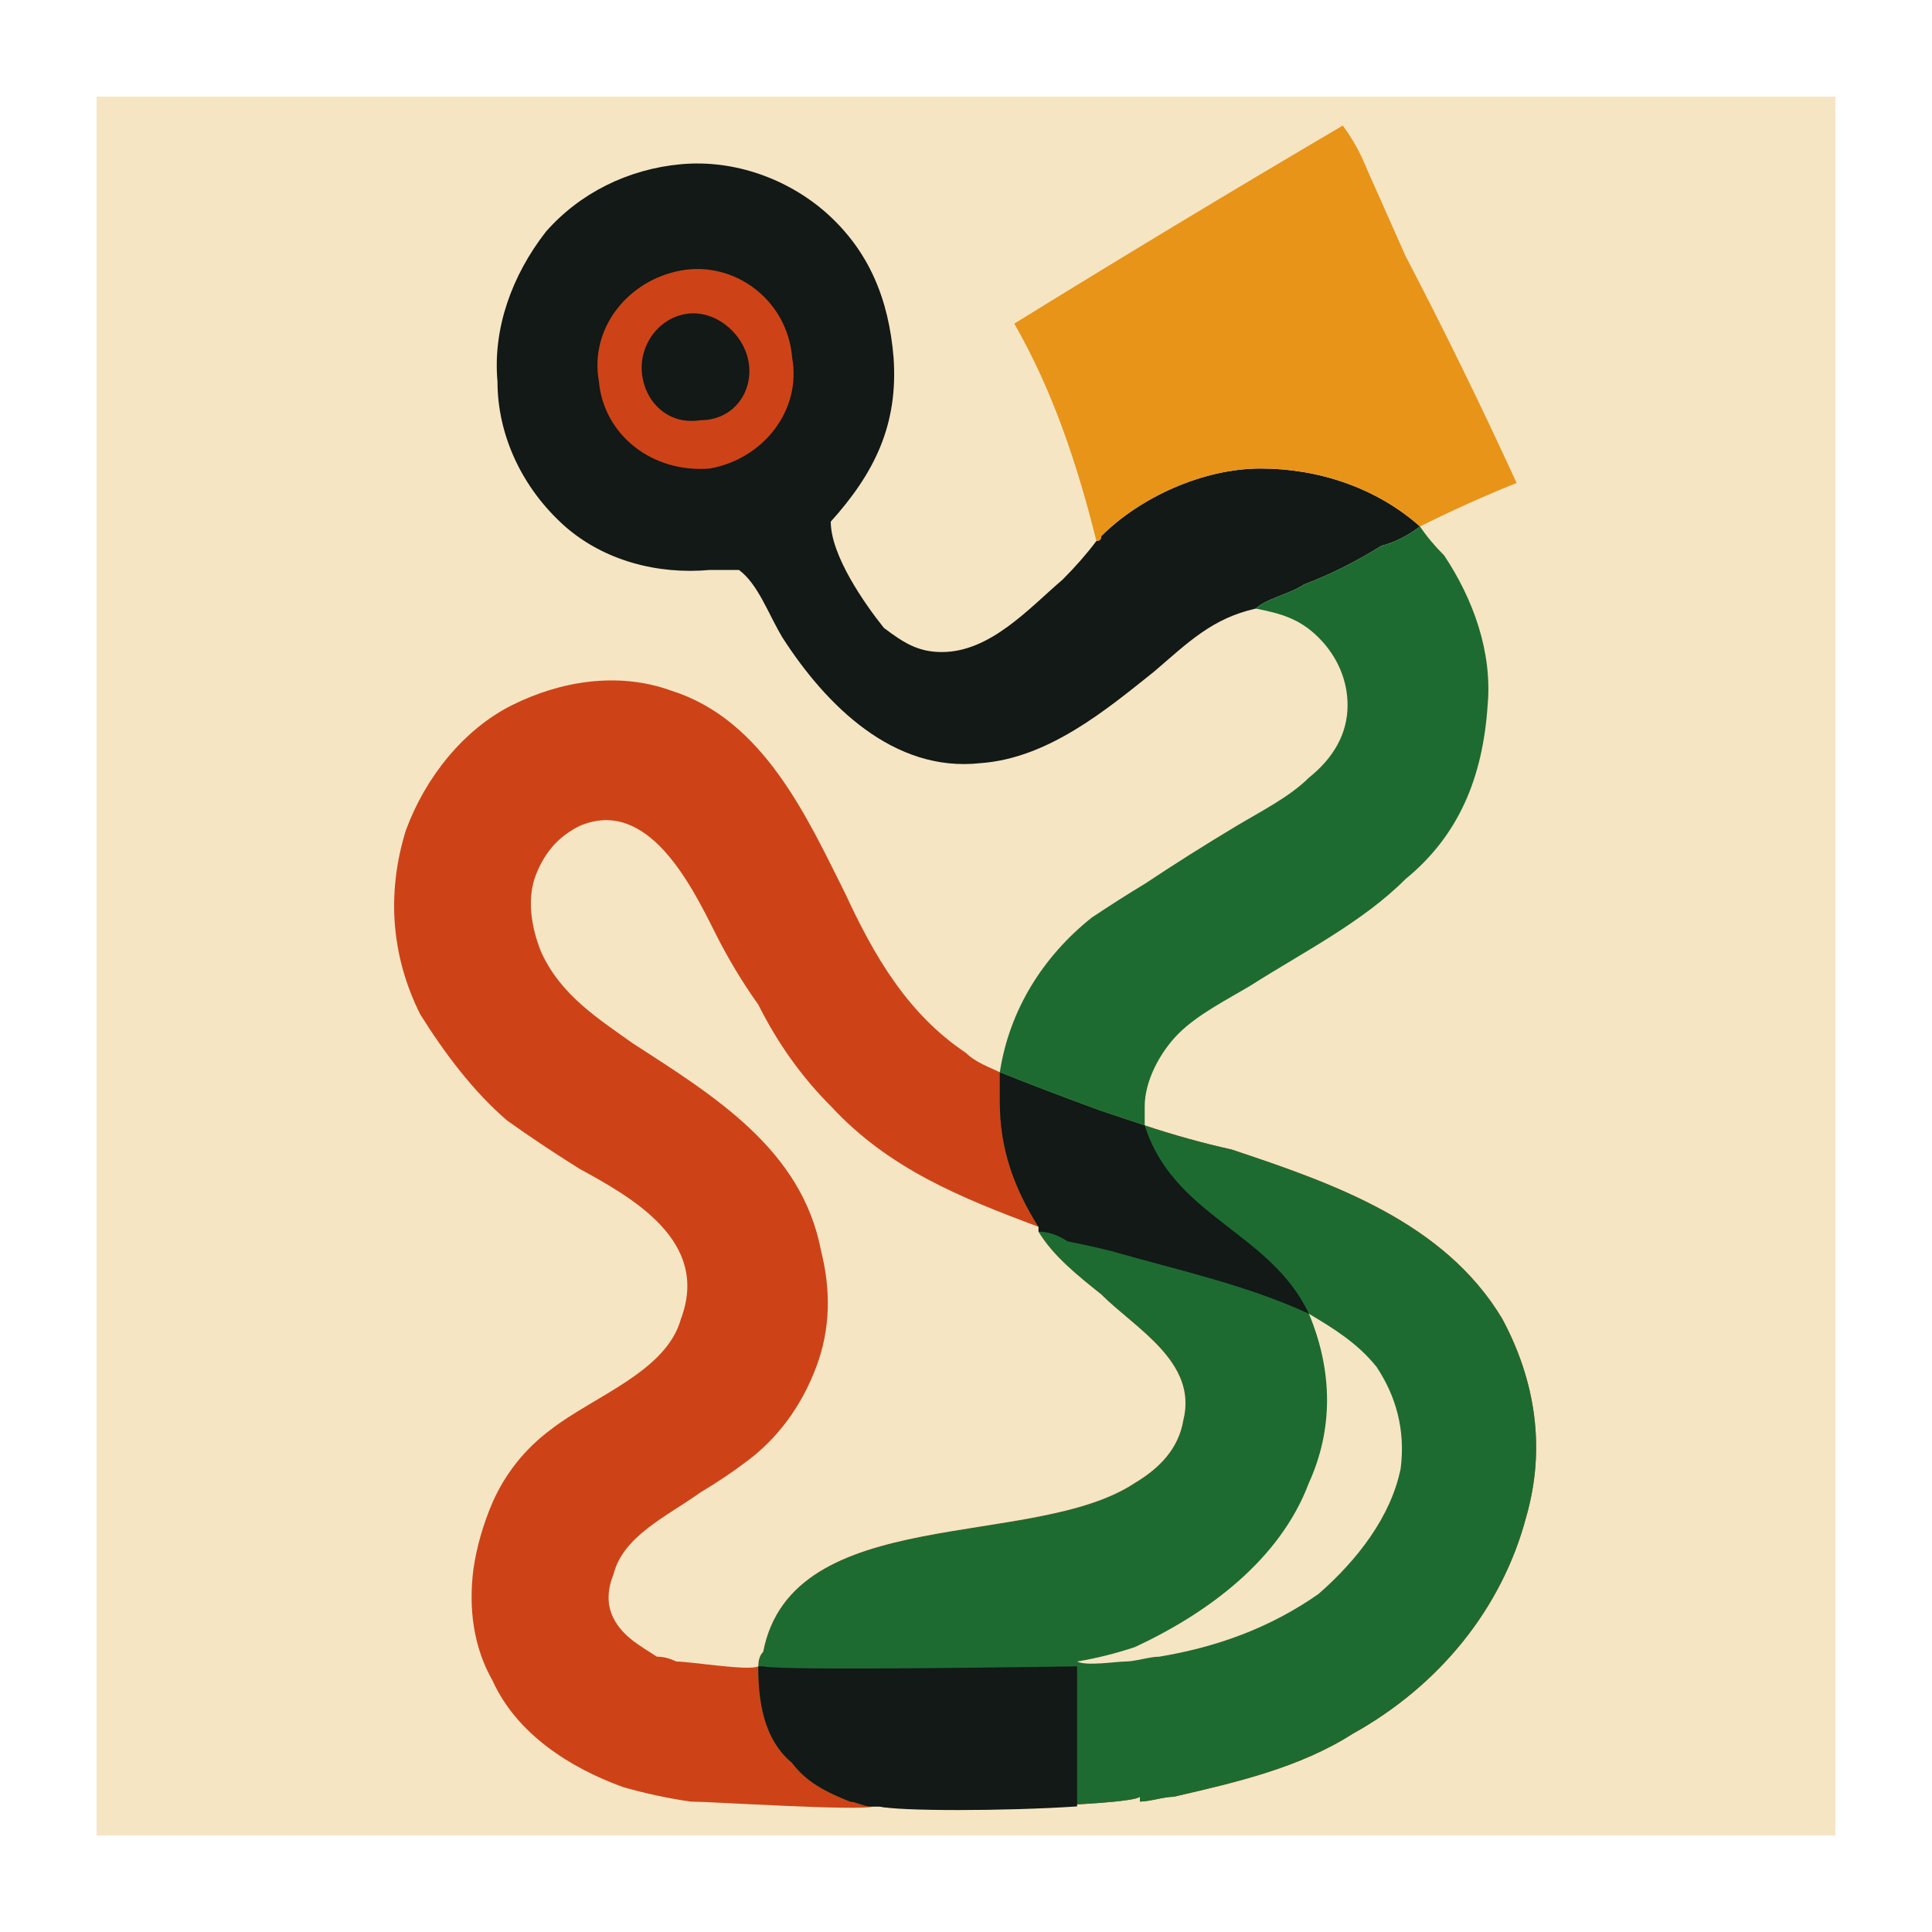 <svg version="1.2" xmlns="http://www.w3.org/2000/svg" viewBox="0 0 40 40" width="40" height="40">
	<title>ChatGPT Image Jun 30, 2025, 12_56_48 PM (1) (2)</title>
	<style>
		.s0 { fill: #f5e5c3 } 
		.s1 { fill: #cd4317 } 
		.s2 { fill: #1e6b31 } 
		.s3 { fill: #121916 } 
		.s4 { fill: #e89419 } 
	</style>
	<g id="Layer 1">
		<path class="s0" d="m2 2h36v36c-12 0-12 0-12.1 0-0.1 0-0.2 0-0.4 0h-0.9-3.8-15-2.5c-0.4 0-0.8 0-1.2 0q-0.1 0-0.1 0z"/>
		<path class="s1" d="m18.1 37.4c-0.3 0.1-3.4-0.1-3.8-0.1q-0.7-0.1-1.4-0.3c-1.1-0.4-2.2-1.1-2.7-2.2-0.4-0.7-0.5-1.5-0.4-2.3q0.1-0.7 0.4-1.4 0.4-0.9 1.2-1.5c0.9-0.7 2.4-1.2 2.7-2.3 0.6-1.6-1-2.5-2.1-3.1q-0.8-0.5-1.5-1c-0.7-0.6-1.3-1.4-1.8-2.2-0.6-1.2-0.7-2.5-0.3-3.8 0.4-1.1 1.2-2.1 2.2-2.6 1-0.5 2.2-0.7 3.3-0.3 1.9 0.6 2.8 2.6 3.6 4.2 0.6 1.3 1.3 2.5 2.5 3.3 0.2 0.2 0.5 0.3 0.7 0.4q0 0 0 0 1 0.4 2.1 0.8c0.3 0.1 0.6 0.2 0.9 0.3q0.9 0.3 1.8 0.5c2.1 0.7 4.4 1.5 5.6 3.5 0.7 1.3 0.9 2.7 0.5 4.1-0.5 1.9-1.8 3.5-3.6 4.5-1.1 0.7-2.4 1-3.7 1.3-0.2 0-0.5 0.1-0.7 0.1q0 0 0-0.1c-0.2 0.2-4.9 0.3-5.4 0.2q-0.1 0-0.1 0z"/>
		<path class="s2" d="m20.7 22.2q1 0.4 2.1 0.8c0.3 0.1 0.6 0.2 0.9 0.3q0.9 0.3 1.8 0.5c2.1 0.7 4.4 1.5 5.6 3.5 0.7 1.3 0.9 2.7 0.5 4.1-0.5 1.9-1.8 3.5-3.6 4.5-1.1 0.7-2.4 1-3.7 1.3-0.2 0-0.5 0.1-0.7 0.1q0 0 0-0.1c-0.2 0.2-4.9 0.3-5.4 0.2q-0.1 0-0.1 0-0.1 0-0.1 0c-0.1 0-0.3-0.1-0.4-0.1-0.5-0.2-0.9-0.4-1.2-0.8-0.6-0.5-0.7-1.3-0.7-2q0-0.2 0.1-0.3c0.6-3.1 5.6-2.1 7.7-3.5 0.5-0.3 0.9-0.7 1-1.3 0.3-1.2-1-1.9-1.7-2.6-0.5-0.4-1-0.8-1.3-1.3v-0.1c-0.5-0.8-0.8-1.6-0.8-2.6q0-0.3 0-0.6z"/>
		<path class="s3" d="m18.2 37.4q-0.1 0-0.1 0-0.1 0-0.1 0c-0.1 0-0.3-0.1-0.4-0.1-0.5-0.2-0.9-0.4-1.2-0.8-0.6-0.5-0.7-1.3-0.7-2q0 0 0.1 0c0.4 0.1 6.3 0 6.5 0q0 0 0-0.1v3c-1.5 0.1-3.7 0.1-4.1 0z"/>
		<path class="s3" d="m20.7 22.2q1 0.4 2.1 0.8c0.3 0.1 0.6 0.2 0.9 0.3 0.6 1.9 2.6 2.2 3.4 3.9-1.3-0.6-2.7-0.9-4.1-1.3q-0.4-0.1-0.9-0.2-0.3-0.2-0.6-0.2v-0.1c-0.5-0.8-0.8-1.6-0.8-2.6q0-0.3 0-0.6z"/>
		<path class="s0" d="m27.1 27.2c0.5 0.3 1 0.6 1.4 1.1 0.4 0.6 0.6 1.3 0.5 2.1-0.2 1-0.9 1.9-1.7 2.6-1 0.7-2.1 1.1-3.3 1.3-0.2 0-0.5 0.1-0.7 0.1-0.2 0-0.8 0.1-1 0q0.6-0.1 1.2-0.3c1.5-0.7 3-1.8 3.6-3.4 0.5-1.1 0.5-2.3 0-3.5z"/>
		<path class="s0" d="m15.7 34.5q0 0 0 0c-0.2 0.1-1.4-0.1-1.7-0.1q-0.2-0.1-0.4-0.1c-0.3-0.2-0.7-0.4-0.9-0.8q-0.2-0.4 0-0.9c0.2-0.8 1.1-1.2 1.8-1.7q0.5-0.3 0.9-0.6c0.7-0.5 1.2-1.2 1.5-2 0.3-0.8 0.3-1.6 0.1-2.4-0.4-2.1-2.2-3.2-3.9-4.3-0.7-0.5-1.5-1-1.9-1.9-0.2-0.5-0.3-1.1-0.1-1.6 0.2-0.5 0.5-0.8 0.9-1 1.4-0.6 2.3 1.2 2.8 2.2q0.4 0.8 0.9 1.5c0.4 0.8 0.9 1.5 1.5 2.1 1.2 1.3 2.7 1.9 4.3 2.5v0.1c0.3 0.5 0.8 0.9 1.3 1.3 0.7 0.7 2 1.4 1.7 2.6-0.1 0.6-0.5 1-1 1.3-2.1 1.4-7.1 0.4-7.7 3.5q-0.1 0.1-0.1 0.3z"/>
		<path class="s3" d="m15.3 11.8q-0.3 0-0.6 0c-1.1 0.1-2.2-0.2-3-0.9-0.9-0.8-1.4-1.9-1.4-3-0.1-1.1 0.3-2.2 1-3.1 0.7-0.8 1.7-1.3 2.8-1.4 1.1-0.1 2.2 0.3 3 1 0.9 0.8 1.3 1.8 1.4 3 0.1 1.4-0.4 2.4-1.3 3.4 0 0.7 0.7 1.7 1.1 2.2 0.4 0.3 0.7 0.5 1.2 0.5 1 0 1.8-0.9 2.5-1.5q0.4-0.4 0.7-0.8 0.1 0 0.1-0.1c0.8-0.8 2.1-1.4 3.3-1.4 1.2 0 2.4 0.4 3.3 1.2q-0.4 0.3-0.8 0.4-0.8 0.5-1.6 0.8c-0.3 0.2-0.8 0.3-1 0.5-0.9 0.2-1.4 0.7-2.1 1.3-1 0.8-2.2 1.8-3.6 1.9-1.8 0.2-3.2-1.2-4.1-2.6-0.3-0.5-0.5-1.1-0.9-1.4z"/>
		<path class="s1" d="m14.1 5.6c1.1-0.2 2.2 0.6 2.3 1.8 0.2 1.1-0.6 2.1-1.7 2.3-1.2 0.1-2.2-0.7-2.3-1.8-0.2-1.1 0.6-2.1 1.7-2.3z"/>
		<path class="s3" d="m14.2 6.5c0.6-0.1 1.2 0.4 1.3 1 0.1 0.6-0.3 1.2-1 1.2-0.6 0.1-1.1-0.3-1.2-0.9-0.1-0.6 0.3-1.2 0.9-1.3z"/>
		<path class="s4" d="m21 6.7q3.4-2.1 6.8-4.1 0.3 0.4 0.5 0.9l0.8 1.8q1.2 2.3 2.3 4.7-1 0.4-2 0.9c-0.9-0.8-2.1-1.2-3.3-1.2-1.2 0-2.5 0.6-3.3 1.4q0 0.1-0.1 0.1c-0.4-1.6-0.9-3.1-1.7-4.5z"/>
		<path class="s2" d="m29.4 10.9q0.2 0.3 0.5 0.6c0.6 0.9 1 2 0.9 3.1-0.1 1.5-0.6 2.7-1.7 3.6-0.9 0.9-2.1 1.5-3.2 2.2-0.5 0.3-1.1 0.6-1.5 1-0.4 0.4-0.7 1-0.7 1.5q0 0.2 0 0.4c-0.3-0.1-0.6-0.2-0.9-0.3q-1.1-0.4-2.1-0.8c0.2-1.3 0.9-2.4 1.9-3.2q0.6-0.4 1.1-0.7 0.9-0.6 1.9-1.2c0.5-0.3 1.1-0.6 1.5-1 0.5-0.4 0.8-0.9 0.8-1.5 0-0.5-0.2-1-0.6-1.4-0.4-0.4-0.8-0.5-1.3-0.6 0.2-0.2 0.7-0.3 1-0.5q0.8-0.3 1.6-0.8 0.4-0.1 0.8-0.4z"/>
	</g>
</svg>